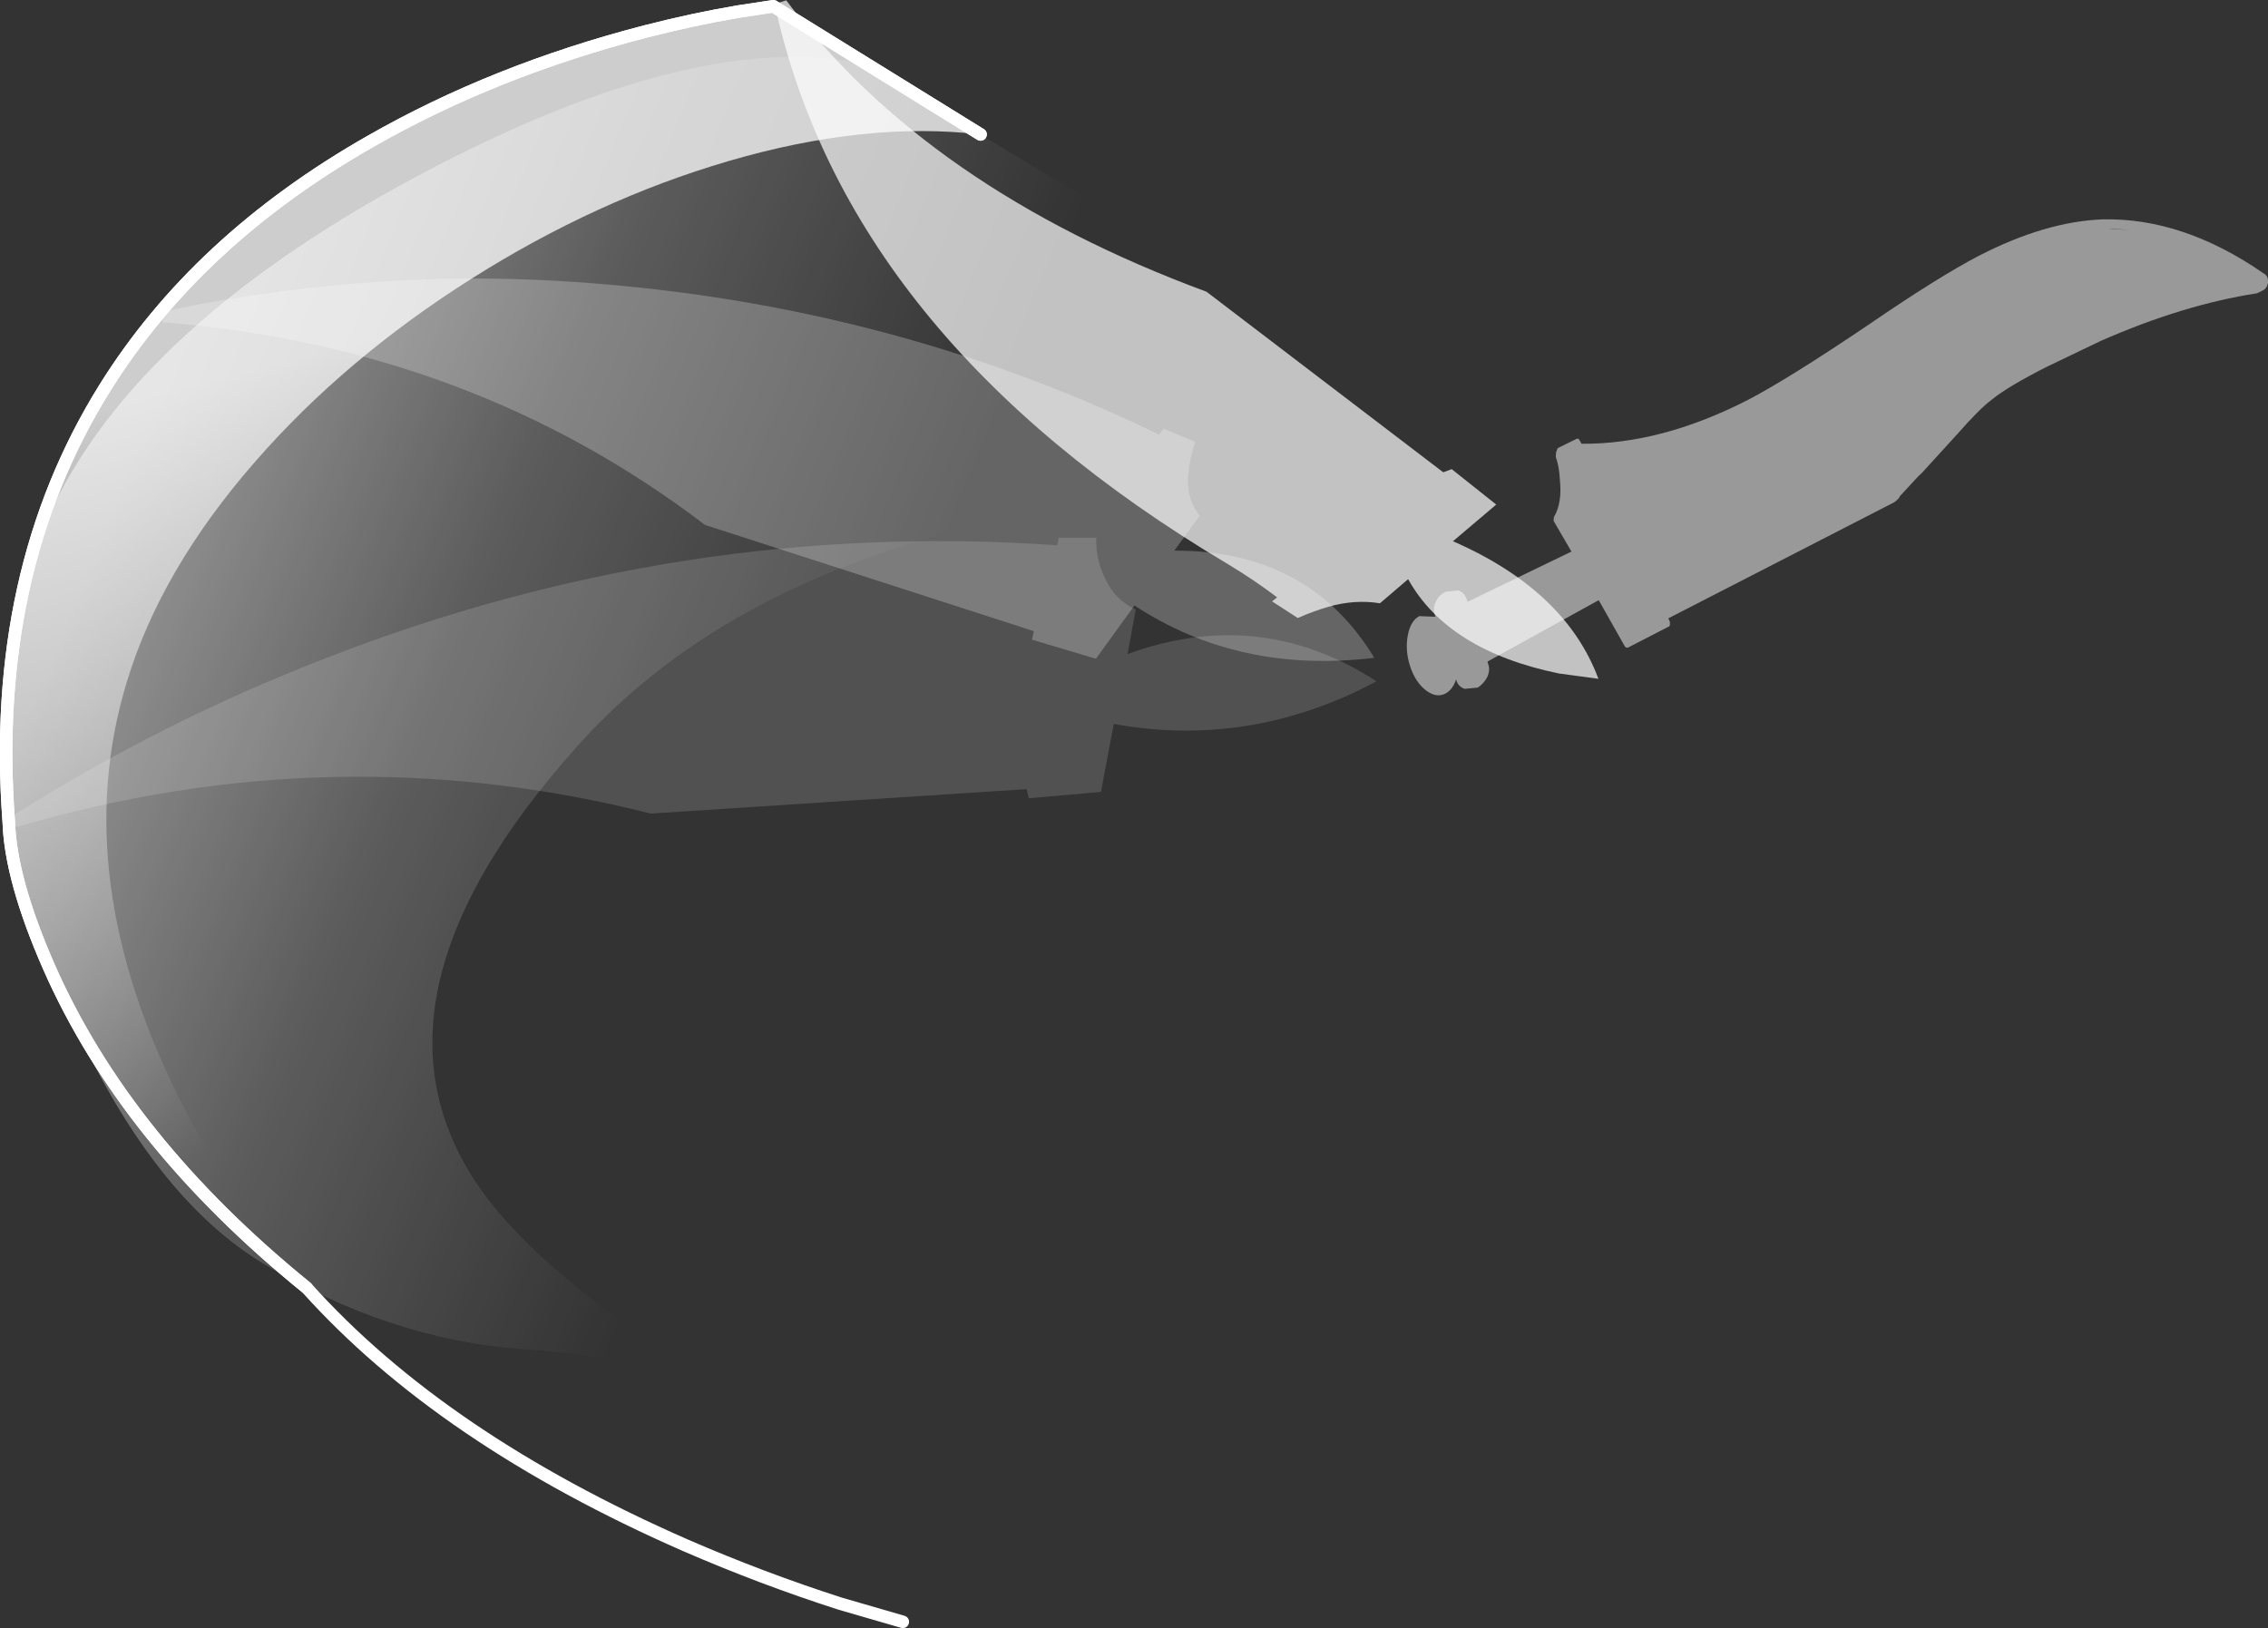 <?xml version="1.0" encoding="UTF-8" standalone="no"?>
<svg xmlns:ffdec="https://www.free-decompiler.com/flash" xmlns:xlink="http://www.w3.org/1999/xlink" ffdec:objectType="shape" height="259.75px" width="361.75px" xmlns="http://www.w3.org/2000/svg">
  <rect width="100%" height="100%" fill="#333333" stroke="none"/>
  <g transform="matrix(1.0, 0.0, 0.0, 1.0, 310.2, 150.45)">
    <path d="M-120.0 -71.95 Q-86.2 -74.75 -55.45 -70.1 L-172.85 -140.35 Q-200.75 -145.95 -246.7 -120.7 -292.45 -95.4 -304.35 -63.55 -316.2 -31.6 -302.35 3.6 -288.45 38.75 -268.45 51.0 -248.3 63.2 -227.0 64.8 -205.65 66.3 -198.2 71.0 -199.65 68.85 -213.2 58.8 -226.9 48.55 -233.35 39.55 -254.7 9.55 -218.25 -31.25 -186.95 -66.45 -120.0 -71.95" fill="url(#gradient0)" fill-rule="evenodd" stroke="none"/>
    <path d="M-85.6 -58.05 L-90.1 -54.2 Q-94.1 -54.85 -98.3 -53.65 -100.85 -52.9 -103.2 -51.85 L-107.3 -54.5 -106.5 -55.15 Q-110.2 -57.95 -114.35 -60.45 -175.0 -96.5 -186.65 -149.8 L-184.8 -150.4 Q-162.35 -120.4 -117.75 -103.9 L-80.0 -75.1 -78.65 -75.6 -71.55 -69.95 -78.45 -64.1 Q-60.5 -56.25 -55.25 -42.15 L-61.55 -43.0 Q-79.25 -46.65 -85.6 -58.05" fill="#ffffff" fill-opacity="0.702" fill-rule="evenodd" stroke="none"/>
    <path d="M-62.4 -67.35 L-62.35 -67.95 Q-61.0 -70.2 -61.4 -73.95 -61.5 -75.85 -61.95 -77.25 L-62.05 -77.55 -62.0 -78.3 -61.75 -78.95 -58.8 -80.4 Q-58.4 -80.6 -58.25 -80.2 L-57.95 -79.65 Q-45.25 -79.55 -31.4 -86.65 -25.05 -89.95 -12.3 -98.55 -1.0 -106.3 5.45 -109.65 16.05 -115.1 25.15 -115.45 38.0 -115.75 50.9 -106.8 51.65 -106.4 51.55 -105.3 51.35 -104.4 50.7 -104.1 L50.0 -103.75 49.75 -103.65 Q38.05 -101.85 24.85 -96.05 L16.2 -91.9 Q10.1 -88.8 7.5 -86.7 5.5 -85.2 2.0 -81.2 L-3.7 -74.95 -4.15 -74.55 -7.2 -71.25 -7.3 -71.0 -7.7 -70.6 -8.1 -70.3 -44.1 -51.8 -43.85 -51.25 -43.85 -50.8 Q-43.85 -50.5 -44.1 -50.45 L-50.5 -47.15 Q-50.8 -47.0 -51.05 -47.35 L-55.2 -54.7 -72.95 -44.9 -72.8 -44.4 Q-72.5 -43.45 -73.0 -42.4 -73.6 -41.3 -74.5 -40.75 L-76.6 -40.55 Q-77.55 -40.9 -77.85 -41.75 L-77.95 -42.05 Q-78.5 -40.4 -79.65 -39.8 -81.1 -39.05 -82.75 -40.3 -84.45 -41.6 -85.3 -44.2 -86.1 -46.7 -85.65 -49.1 -85.2 -51.45 -83.8 -52.15 L-81.25 -52.05 -81.35 -52.4 Q-81.7 -53.35 -81.2 -54.4 -80.7 -55.55 -79.6 -56.05 L-77.65 -56.25 Q-76.65 -55.95 -76.3 -54.95 L-76.1 -54.45 -59.55 -62.45 -62.4 -67.35 M25.95 -113.95 L29.7 -113.75 26.8 -113.95 25.95 -113.95" fill="#ffffff" fill-opacity="0.502" fill-rule="evenodd" stroke="none"/>
    <path d="M-129.05 -53.2 Q-132.4 -54.75 -133.95 -58.2 -135.45 -61.2 -135.35 -64.65 L-141.35 -64.65 -141.55 -63.45 Q-201.35 -67.65 -258.35 -45.4 -284.3 -35.35 -308.1 -20.35 L-307.6 -18.5 Q-256.8 -33.4 -206.4 -20.65 L-146.45 -24.55 -146.1 -23.1 -134.6 -24.1 -132.55 -34.95 Q-110.8 -31.0 -90.65 -41.75 -109.2 -53.8 -130.35 -46.1 L-129.05 -53.2" fill="#ffffff" fill-opacity="0.149" fill-rule="evenodd" stroke="none"/>
    <path d="M-261.3 55.0 Q-290.2 31.55 -302.4 3.8 -308.5 -10.1 -308.8 -19.3 -311.8 -59.2 -293.45 -88.6 -278.75 -112.15 -251.1 -127.9 -231.35 -139.2 -207.15 -145.45 -199.55 -147.4 -192.45 -148.6 L-186.85 -149.45 -153.8 -129.0 Q-172.1 -131.15 -194.0 -124.75 -215.05 -118.6 -235.05 -105.95 -255.2 -93.2 -269.5 -76.8 -284.65 -59.45 -290.05 -41.4 -299.4 -10.4 -281.3 25.4 -272.25 43.3 -261.3 55.0" fill="url(#gradient1)" fill-rule="evenodd" stroke="none"/>
    <path d="M-153.8 -129.0 L-186.85 -149.45 -192.45 -148.6 Q-199.55 -147.4 -207.15 -145.45 -231.35 -139.2 -251.1 -127.9 -278.75 -112.15 -293.45 -88.6 -311.8 -59.2 -308.8 -19.3 -308.5 -10.1 -302.4 3.8 -290.2 31.55 -261.3 55.0" fill="none" stroke="#ffffff" stroke-linecap="round" stroke-linejoin="round" stroke-width="2.0"/>
    <path d="M-153.8 -129.0 L-186.85 -149.45 -192.45 -148.6 Q-199.55 -147.4 -207.15 -145.45 -231.35 -139.2 -251.1 -127.9 -278.75 -112.15 -293.45 -88.6 -311.8 -59.2 -308.8 -19.3 -308.5 -10.1 -302.4 3.8 -290.2 31.55 -261.3 55.0 -239.75 79.05 -200.85 96.1 -188.65 101.4 -176.2 105.4 L-166.2 108.3" fill="none" stroke="#ffffff" stroke-linecap="round" stroke-linejoin="round" stroke-width="2.0"/>
    <path d="M-118.85 -68.15 Q-120.85 -70.7 -120.7 -74.15 -120.55 -77.05 -119.55 -79.95 L-124.6 -82.05 -125.3 -81.1 Q-169.8 -102.7 -221.5 -105.65 -250.0 -107.25 -279.2 -101.75 L-284.05 -100.75 -284.3 -99.05 Q-235.0 -95.1 -197.75 -66.7 L-145.3 -49.75 -145.6 -48.4 -135.4 -45.35 -129.25 -53.85 Q-112.6 -42.9 -91.0 -45.5 -101.4 -62.65 -122.9 -62.6 L-118.85 -68.15" fill="#ffffff" fill-opacity="0.247" fill-rule="evenodd" stroke="none"/>
  </g>
  <defs>
    <linearGradient gradientTransform="matrix(-0.103, -0.048, -0.053, 0.128, -276.5, -24.45)" gradientUnits="userSpaceOnUse" id="gradient0" spreadMethod="pad" x1="-819.2" x2="819.2">
      <stop offset="0.0" stop-color="#ffffff" stop-opacity="0.0"/>
      <stop offset="0.353" stop-color="#ffffff" stop-opacity="0.2"/>
      <stop offset="0.675" stop-color="#ffffff" stop-opacity="0.502"/>
    </linearGradient>
    <linearGradient gradientTransform="matrix(-0.024, -0.091, 0.12, -0.032, -223.05, -61.0)" gradientUnits="userSpaceOnUse" id="gradient1" spreadMethod="pad" x1="-819.2" x2="819.2">
      <stop offset="0.0" stop-color="#ffffff" stop-opacity="0.0"/>
      <stop offset="0.769" stop-color="#ffffff" stop-opacity="0.753"/>
    </linearGradient>
  </defs>
</svg>
